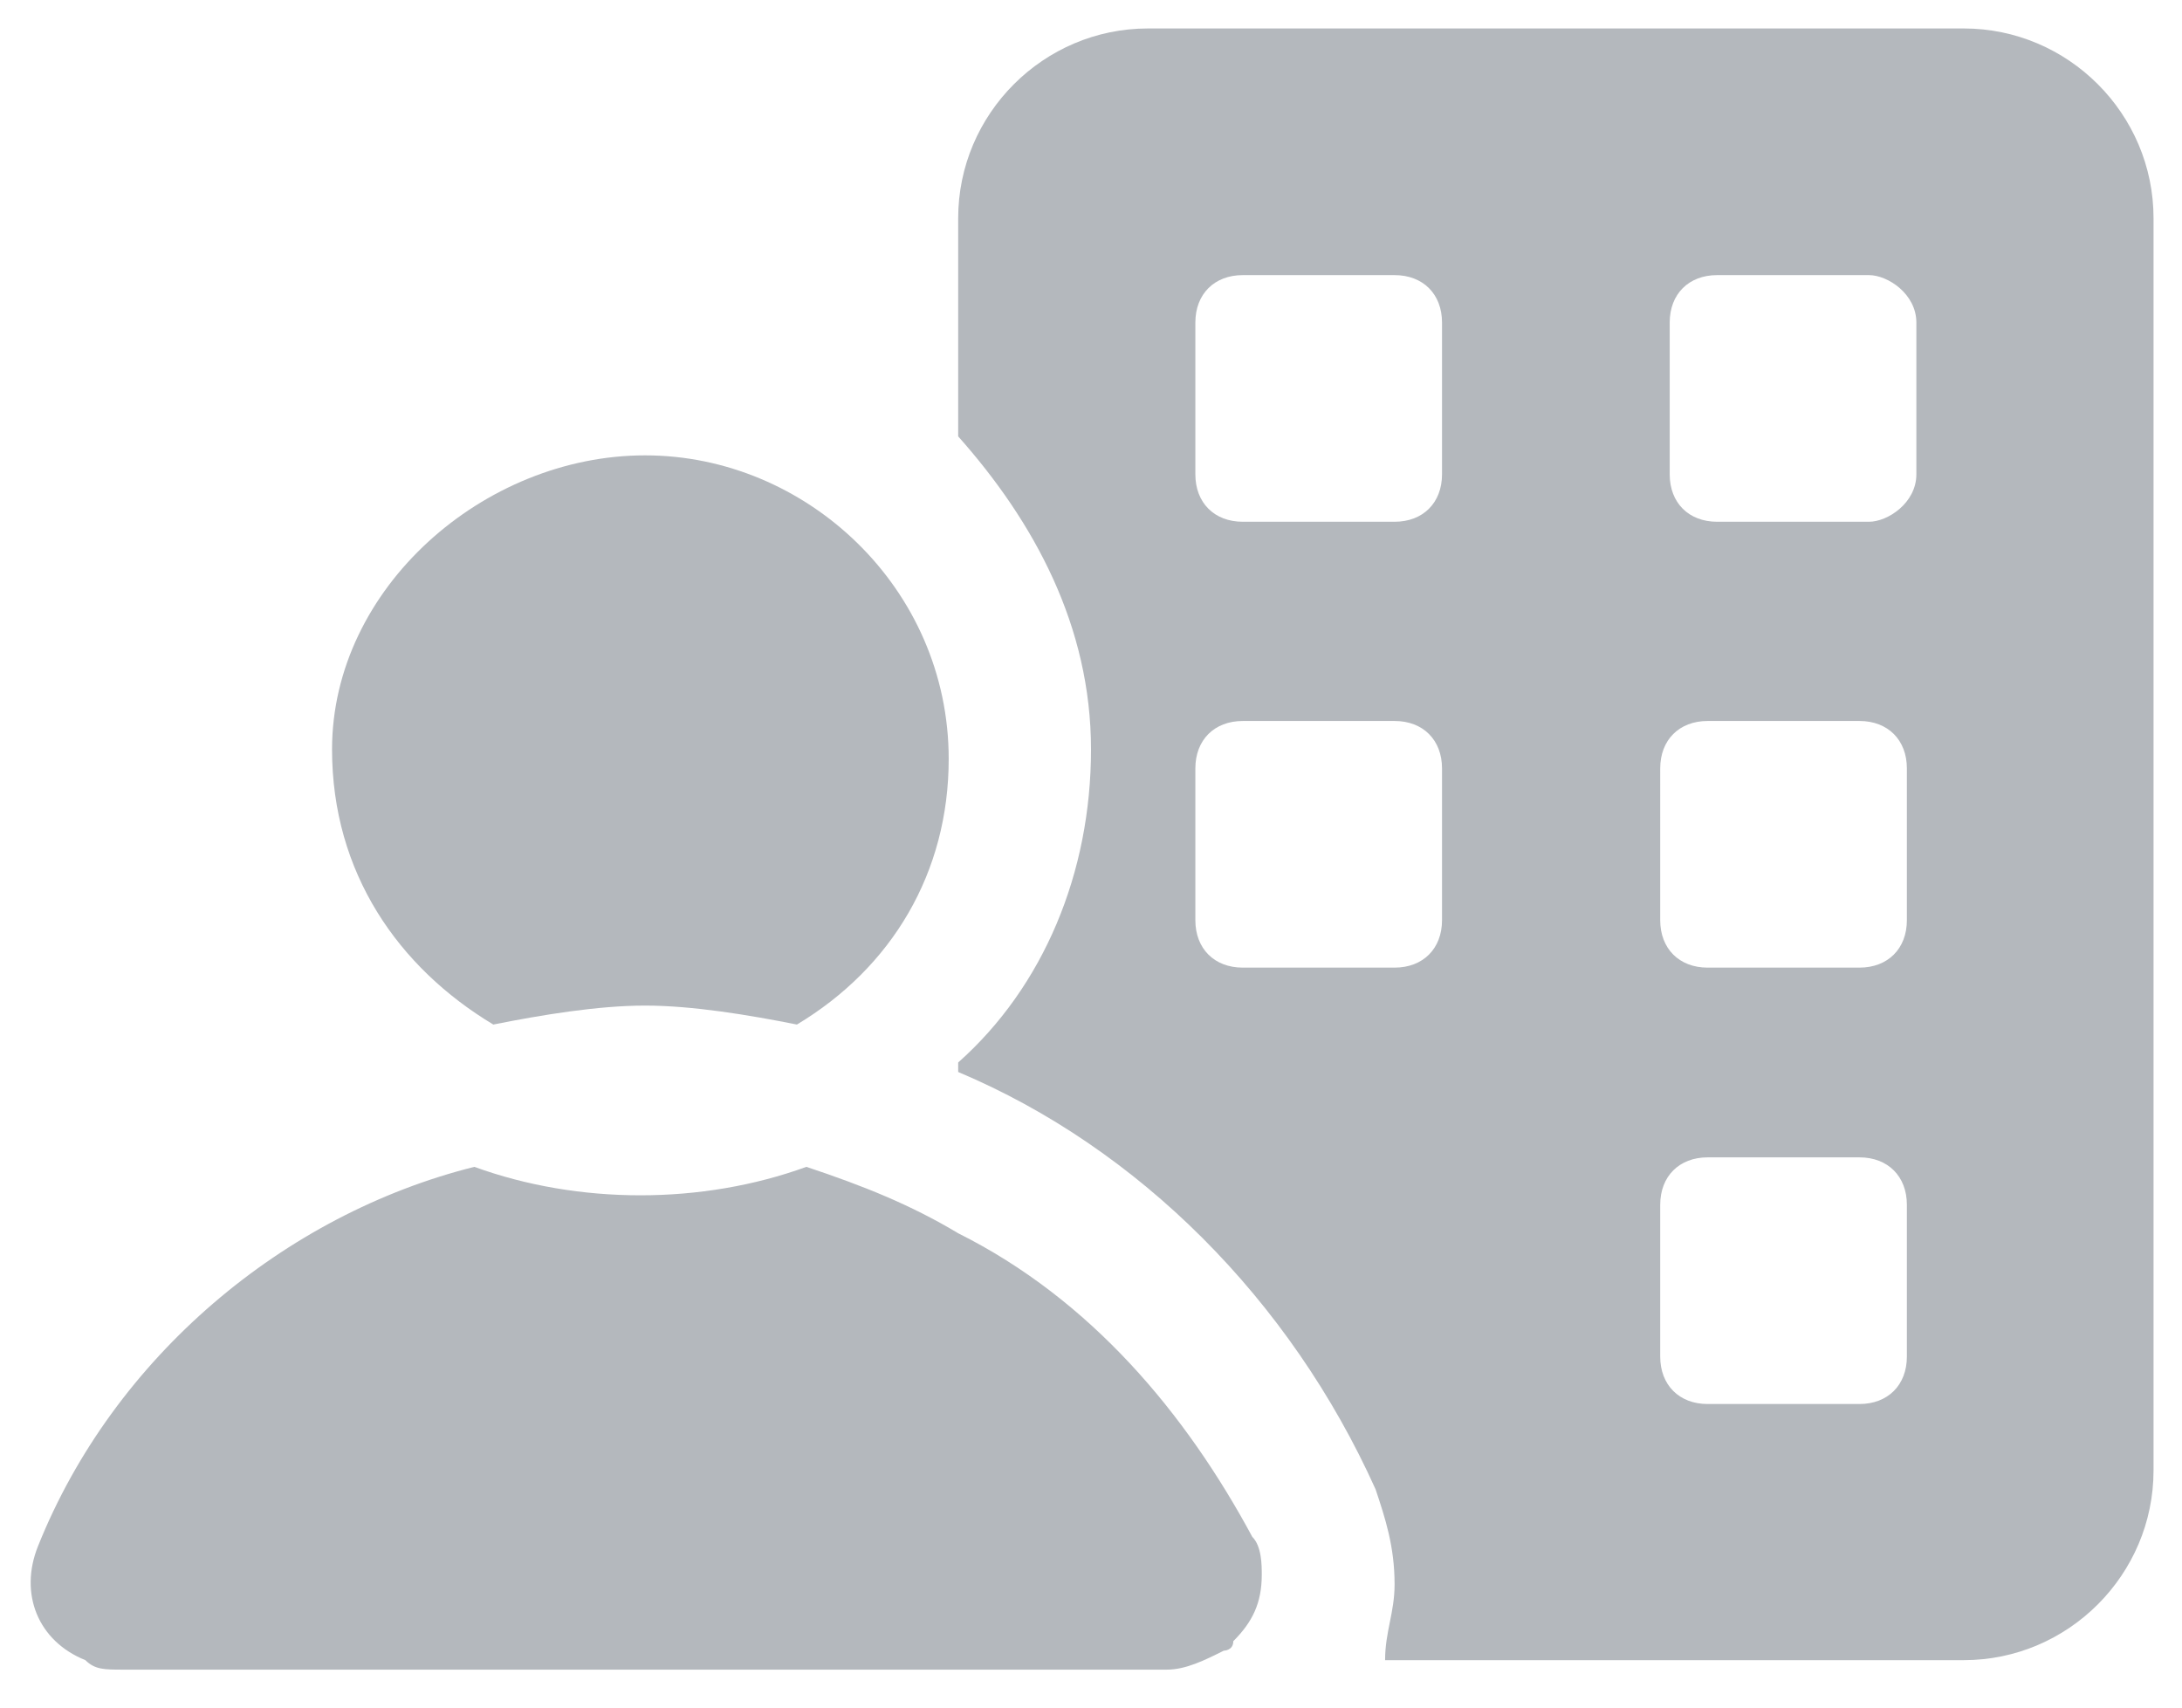 <?xml version="1.0" encoding="utf-8"?>
<!-- Generator: Adobe Illustrator 22.1.0, SVG Export Plug-In . SVG Version: 6.00 Build 0)  -->
<svg version="1.1" id="Слой_1" width="23" height="18" xmlns="http://www.w3.org/2000/svg" xmlns:xlink="http://www.w3.org/1999/xlink" x="0px" y="0px"
	 viewBox="0 0 23 18" style="enable-background:new 0 0 23 18;" xml:space="preserve">
<g>
	<path fill="#b4b8bd" d="M20.7,0.3h-8.6c-1.1,0-2,0.9-2,2v2.3c0.8,0.9,1.4,2,1.4,3.3c0,1.3-0.5,2.5-1.4,3.3v0.1
		c1.9,0.8,3.5,2.4,4.4,4.4c0.1,0.3,0.2,0.6,0.2,1c0,0.3-0.1,0.5-0.1,0.8h6.1c1.1,0,2-0.9,2-2V2.3C22.7,1.2,21.8,0.3,20.7,0.3z
		 M15.2,9.7c0,0.3-0.2,0.5-0.5,0.5h-1.6c-0.3,0-0.5-0.2-0.5-0.5V8.1c0-0.3,0.2-0.5,0.5-0.5h1.6c0.3,0,0.5,0.2,0.5,0.5V9.7z M15.2,5
		c0,0.3-0.2,0.5-0.5,0.5h-1.6c-0.3,0-0.5-0.2-0.5-0.5V3.4c0-0.3,0.2-0.5,0.5-0.5h1.6c0.3,0,0.5,0.2,0.5,0.5V5z M20.1,14.3
		c0,0.3-0.2,0.5-0.5,0.5h-1.6c-0.3,0-0.5-0.2-0.5-0.5v-1.6c0-0.3,0.2-0.5,0.5-0.5h1.6c0.3,0,0.5,0.2,0.5,0.5V14.3z M20.1,9.7
		c0,0.3-0.2,0.5-0.5,0.5h-1.6c-0.3,0-0.5-0.2-0.5-0.5V8.1c0-0.3,0.2-0.5,0.5-0.5h1.6c0.3,0,0.5,0.2,0.5,0.5V9.7z M19.7,5.5
		C19.7,5.5,19.7,5.5,19.7,5.5h-1.6c-0.3,0-0.5-0.2-0.5-0.5V3.4c0-0.3,0.2-0.5,0.5-0.5h1.6c0.2,0,0.5,0.2,0.5,0.5l0,1.6
		C20.2,5.3,19.9,5.5,19.7,5.5z"/>
	<path fill="#b4b8bd" d="M5.2,10.8c0.5-0.1,1.1-0.2,1.6-0.2s1.1,0.1,1.6,0.2c1-0.6,1.6-1.6,1.6-2.8c0-1.8-1.5-3.2-3.2-3.2
		S3.5,6.2,3.5,7.9C3.5,9.2,4.2,10.2,5.2,10.8z"/>
	<path fill="#b4b8bd" d="M10.1,13c-0.5-0.3-1-0.5-1.6-0.7c-1.1,0.4-2.4,0.4-3.5,0c-2,0.5-3.8,2-4.6,4c-0.2,0.5,0,1,0.5,1.2
		c0.1,0.1,0.2,0.1,0.4,0.1l11,0c0,0,0,0,0,0c0.2,0,0.4-0.1,0.6-0.2c0,0,0.1,0,0.1-0.1c0.2-0.2,0.3-0.4,0.3-0.7c0-0.1,0-0.3-0.1-0.4
		C12.5,14.9,11.5,13.7,10.1,13z"/>
</g>
</svg>
